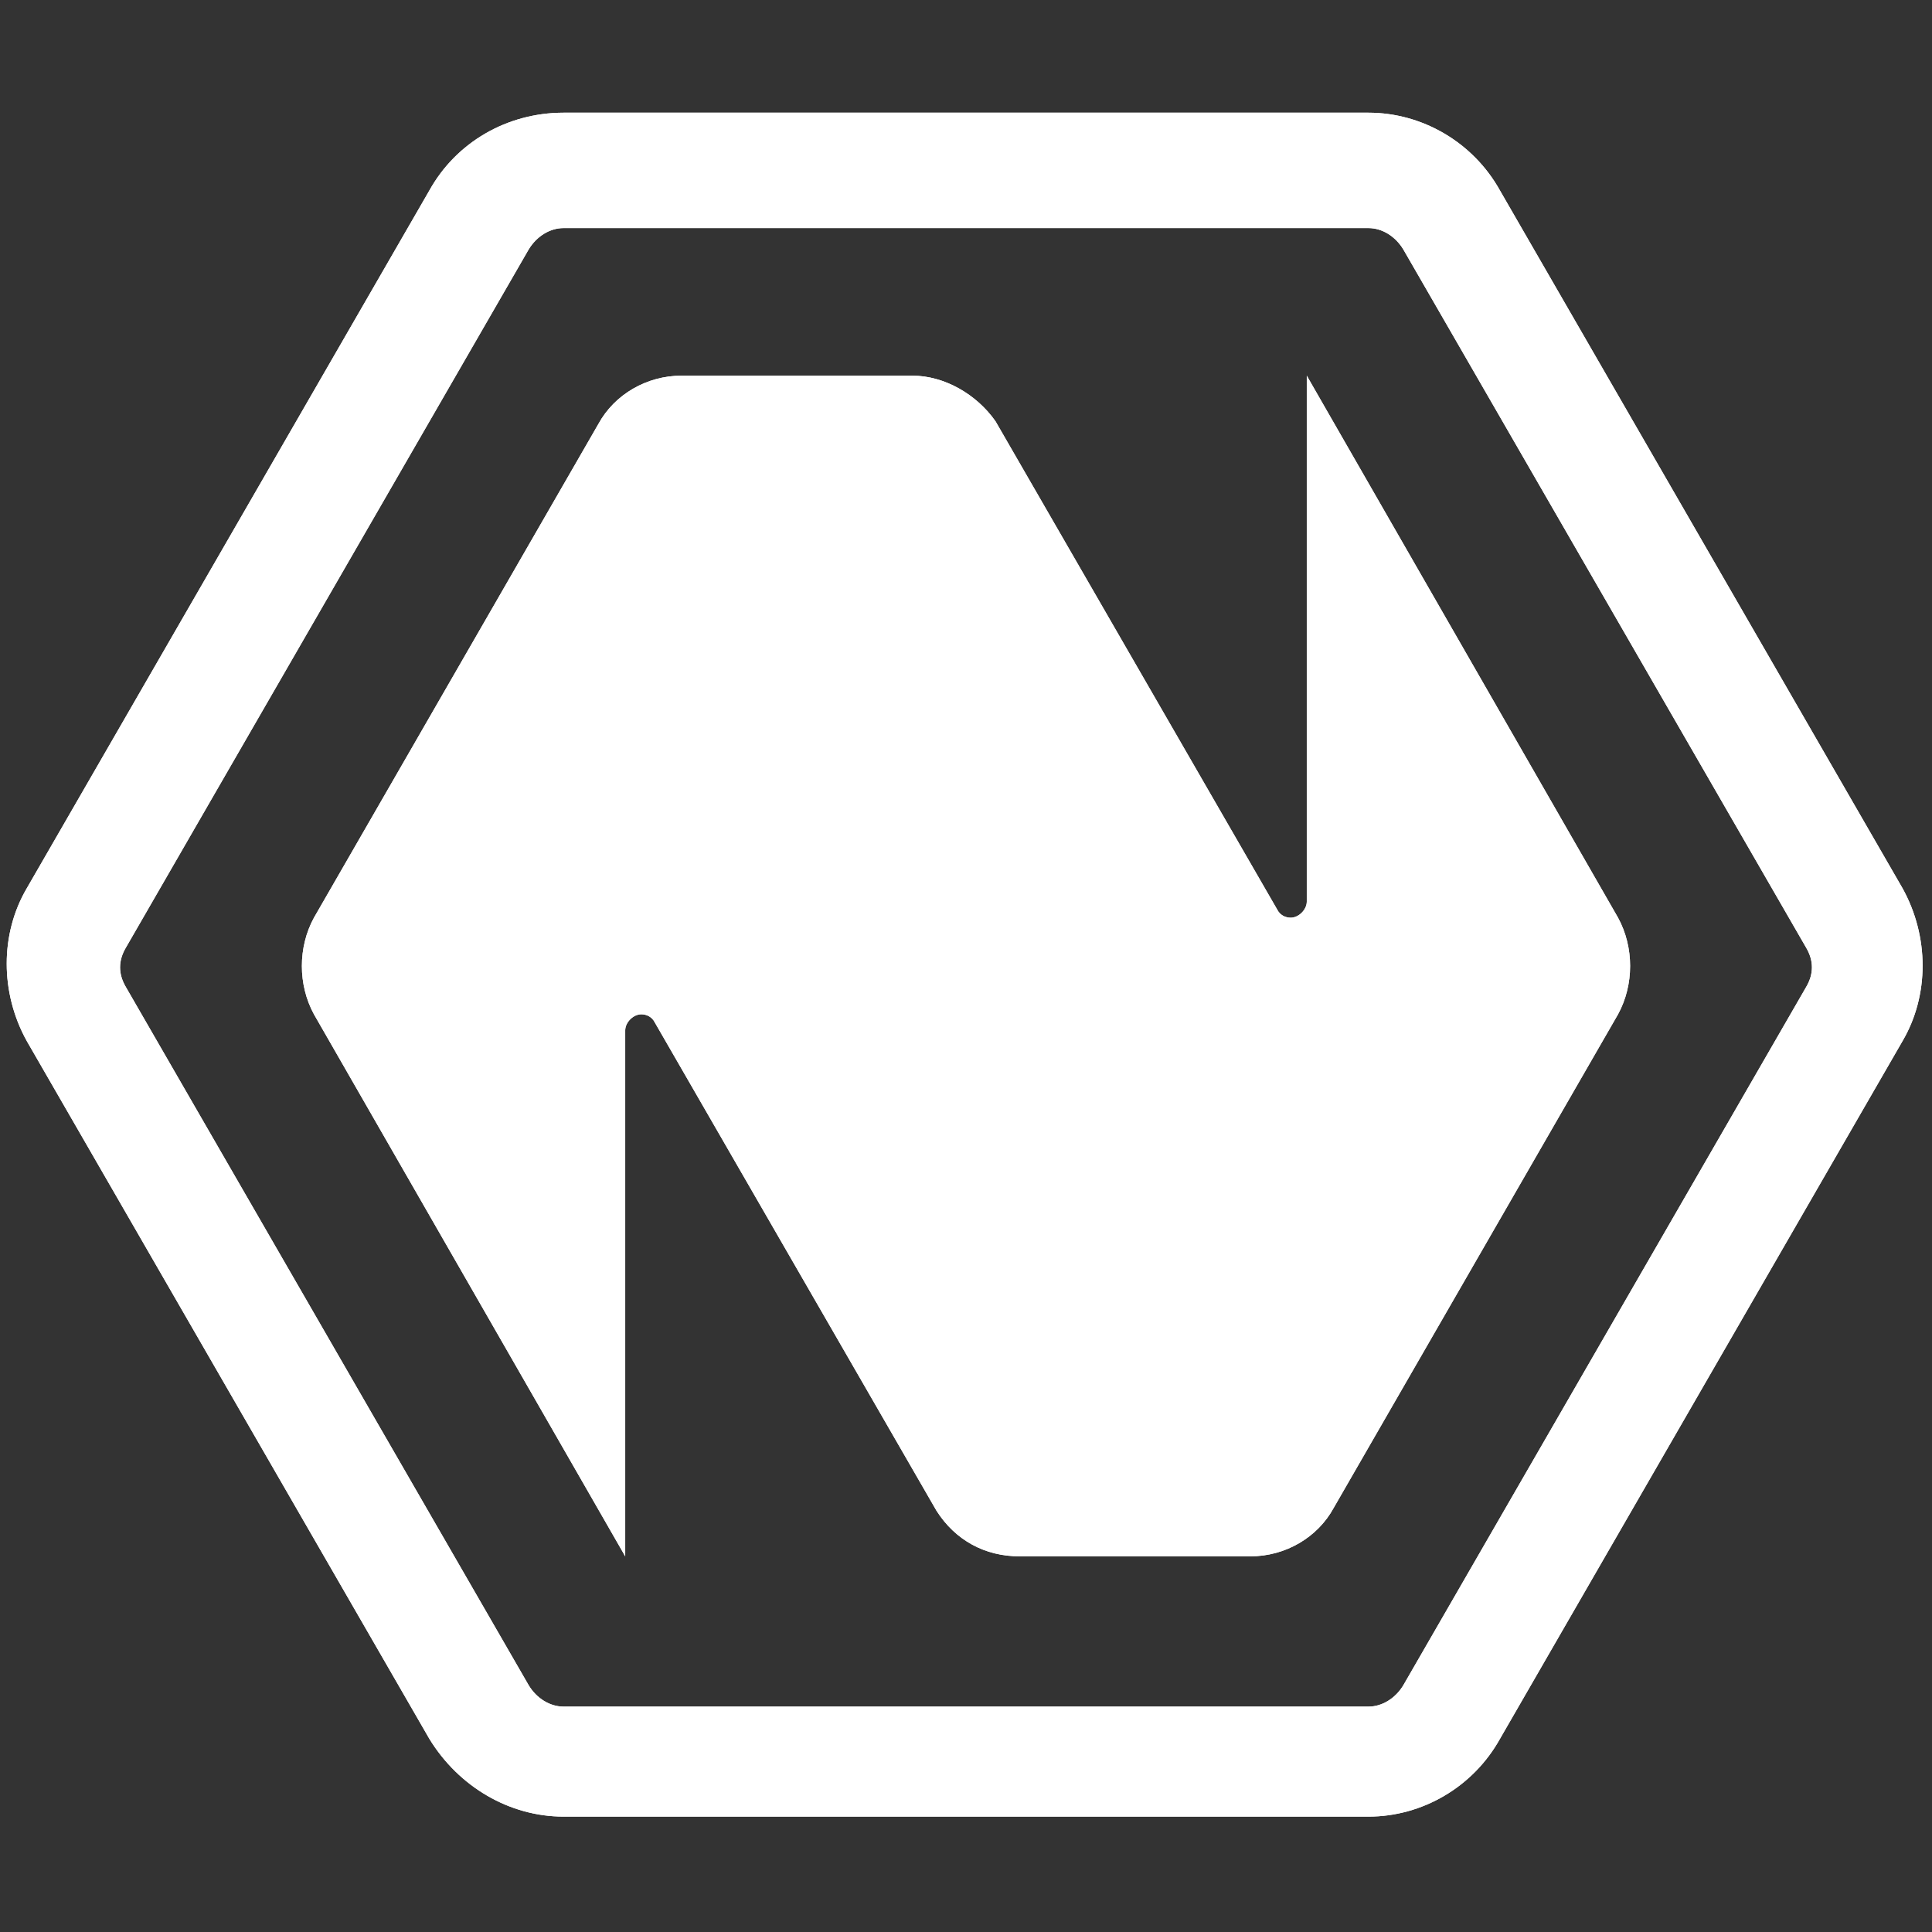 <svg xmlns="http://www.w3.org/2000/svg" xmlns:xlink="http://www.w3.org/1999/xlink" viewBox="0 0 72 72">
  <rect x="0" y="0" width="72" height="72" fill="#333333" stroke="none"/>
  <defs>
    <path id="a" d="M51 67.7H21c-2 0-3.9-1.1-5-2.9l-15-26c-1-1.8-1-4 0-5.7l15-26c1-1.8 2.9-2.9 5-2.9h30c2 0 3.9 1.1 4.9 2.9l15 26c1 1.8 1 4 0 5.7l-15 26c-1 1.8-2.9 2.9-4.9 2.9zM21 8.5c-.5 0-1 .3-1.3.8l-15 26c-.3.5-.3 1 0 1.5l15 26c.3.5.8.8 1.3.8h30c.5 0 1-.3 1.3-.8l15-26c.3-.5.3-1 0-1.5l-15-26c-.3-.5-.8-.8-1.3-.8H21zM48.7 14v19.6c0 .3-.3.6-.6.6-.2 0-.4-.1-.5-.3L37.1 15.7c-.7-1-1.9-1.7-3.1-1.7h-8.6c-1.3 0-2.5.7-3.1 1.8L11.7 34.2c-.6 1.1-.6 2.5 0 3.6L23.3 58V38.4c0-.3.3-.6.6-.6.2 0 .4.1.5.3l10.5 18.2c.7 1.1 1.8 1.7 3.1 1.7h8.6c1.3 0 2.5-.7 3.1-1.8l10.6-18.4c.6-1.1.6-2.5 0-3.6L48.7 14z"/>
  </defs>
  <use xlink:href="#a" overflow="visible" fill="#fff"/>
  <clipPath id="b">
    <use xlink:href="#a" overflow="visible"/>
  </clipPath>
  <path d="M75.3 30.6l-15-26C58.4 1.3 54.8-.8 51-.8H21c-3.8 0-7.4 2.1-9.3 5.4l-15 26c-1.9 3.3-1.9 7.4 0 10.7l15 26c1.9 3.3 5.5 5.4 9.3 5.4h30c3.8 0 7.4-2.1 9.3-5.4l15-26c1.9-3.2 1.9-7.4 0-10.7z" clip-path="url(#b)" fill="#fff"/>
</svg>
